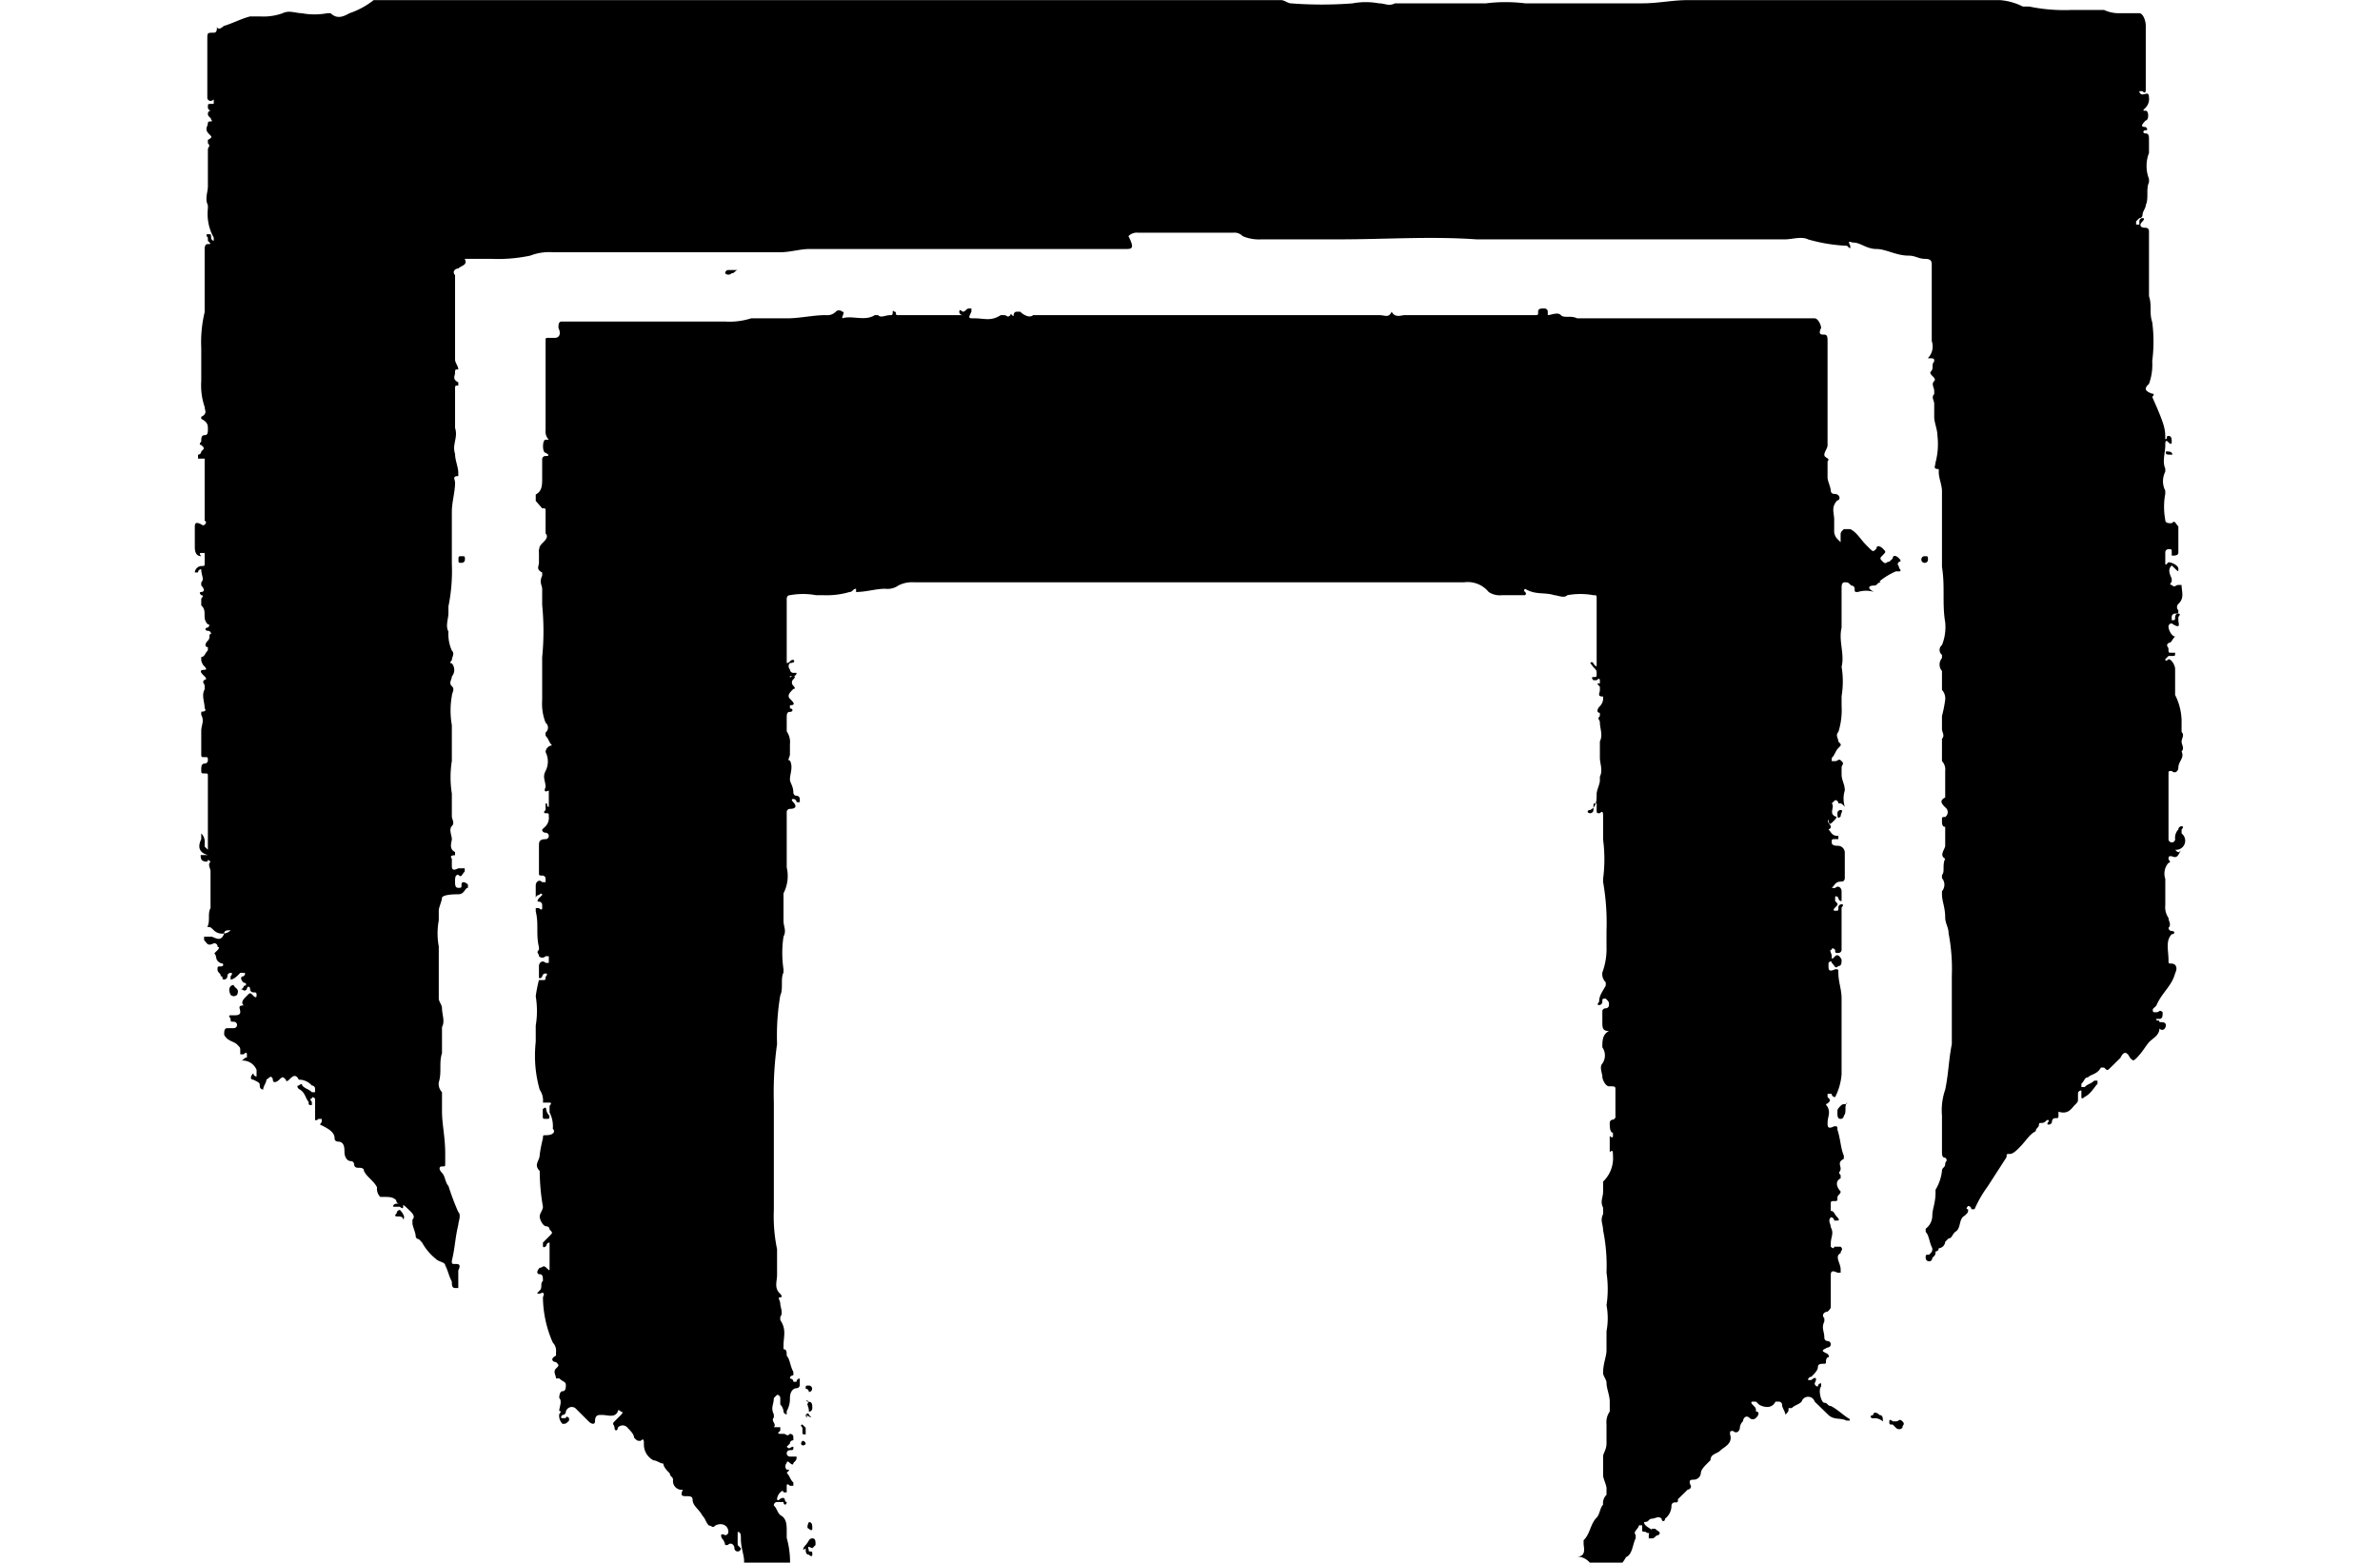 <svg xmlns="http://www.w3.org/2000/svg" width="1462" height="960">
    <path d="M241.496 741.382c0-1.978 2.094-1.978 4.073-1.978h2.094v1.978c0 1.979-1.978 0-1.978 0zm6.167 7.912c0-1.979-1.978-1.979-3.956-1.979 0 0-2.094 0 0-1.978a1.98 1.98 0 0 1 1.979-1.978s3.955 3.955 1.978 5.934zm35.954-403.518c-1.979 0-1.979 0-1.979-1.979 0-1.978 0-2.094 1.979-2.094 1.978 0 1.978 0 1.978 2.094a1.98 1.98 0 0 1-1.978 1.979m227.706 669.272c0 1.978 0 1.978-2.094 4.073-1.979 0-5.935 1.978-7.912 0-1.977-1.979 0-4.073 1.979-4.073a4.31 4.31 0 0 0 3.954-3.941l.001-.015c0-1.979-1.978-3.956-5.934-3.956s-6.05-4.073-6.05-8.028c0-1.979 0-1.979-1.978-3.956l11.635 5.934a10.35 10.35 0 0 1 3.956 8.022v.01c2.094 0 2.094 1.979 2.094 5.935zm-16.407-65.857c1.979-2.094 1.979-4.073 4.073-4.073s1.978 1.979 1.978 4.073l-1.978 1.978c-4.073-1.978-2.094 0-2.094 1.979 2.094 0 2.094 0 2.094 1.978 0 0 0 1.979-2.094 0-1.979 0-1.979-1.978-1.979-3.955-1.978 1.978-1.978 0 0-1.979zm-1.977-63.994a1.98 1.98 0 0 1 1.978 1.978c-1.978 1.978-3.955 0-1.978-1.978m0-10.006 1.978 1.978v4.073c-1.978 0-1.978 0-1.978-1.978v-2.095s-1.979-1.978 0-1.978m3.956 59.922c2.094 0 2.094 2.094 2.094 4.072 0 0 0 1.979-2.094 0 0 0-1.979 0 0-4.072m-1.979-65.857c1.979-1.979 1.979 0 1.979 0 2.094 1.978 2.094 1.978-1.979 0 1.979 1.978 0 1.978 0 0m1.979-8.029c2.094 0 2.094 1.979 2.094 3.956a2.095 2.095 0 0 1-2.094 2.094c0-4.073-1.979-4.073 0-6.05-1.979 0-1.979-1.978 0 0m-1.979-8.028c0-1.979 0-1.979 1.979-1.979a1.978 1.978 0 1 1 0 3.957 1.98 1.98 0 0 0-1.979-1.978m479.848 133.924c-1.978 0-1.978-1.979 0-4.073zm43.982-43.982c-1.979 0-1.979 1.978-3.956 1.978h-1.978v-1.978a6.86 6.86 0 0 1 1.977-3.955h1.979c1.979 1.978 3.956 1.978 1.979 3.955zm137.881-69.813a7.2 7.2 0 0 0-5.023-2.036 7 7 0 0 0-.948.063l.037-.004c-2.094 0-2.094-1.979 0-1.979 0-1.978 1.978-1.978 3.955 0 1.979 0 1.979 1.979 1.979 3.956m-1.397-515.568c-1.978 0-1.978 1.978-3.956 1.978-4.072 0-4.072 1.979 0 3.956a16.5 16.5 0 0 0-5.004-.76 16.9 16.9 0 0 0-5.123.792l.12-.033c-1.98 0-1.98 0-1.98-1.979v-.004a1.98 1.98 0 0 0-1.978-1.978q-.06 0-.121.004h.01c-1.979-1.979-1.979-1.979-3.956-1.979s-1.979 1.979-1.979 3.956v23.97c-1.978 8.028 1.979 16.056 0 23.969a53.7 53.7 0 0 1 .742 9.017 55.5 55.5 0 0 1-.788 9.344l.045-.327v5.934c.05.79.078 1.712.078 2.641a44.8 44.8 0 0 1-2.144 13.732l.088-.316c-1.979 1.978 0 3.956 0 5.934 1.978 1.979 1.978 1.979 0 3.956-1.979 1.977-1.979 4.073-4.073 6.05v1.978h2.094c1.979 0 1.979-1.978 3.956 0 1.977 1.979 0 1.979 0 4.073v3.956c0 3.955 1.978 5.934 1.978 10.006a16.5 16.5 0 0 0-.76 5.004 16.9 16.9 0 0 0 .792 5.124l-.033-.12c-1.978-2.094-1.978-2.094-3.955-2.094a1.98 1.98 0 0 0-1.979-1.978l-2.094 1.978c2.094 2.095-1.978 6.05 2.094 8.029 1.979 0 0 1.978-2.094 3.955s-1.978-1.978-1.978-1.978c-1.979 1.978 4.072 4.073 0 6.05 1.978 1.978 1.978 3.956 6.05 3.956v1.978h-1.979c-2.094 0-2.094 0-2.094 1.978 0 1.979 2.094 2.095 4.073 2.095a4.31 4.31 0 0 1 3.954 3.941l.001.016v15.94s0 2.094-1.978 2.094c-3.956 0-3.956 1.978-6.05 3.955h2.094c1.978-1.978 3.956 0 3.956 1.979v6.05c-1.979 0-1.979-2.095-1.979-2.095s-1.978-1.978-1.978 0v2.095c1.978 1.978 1.978 1.978 0 3.955 0 0-2.095 1.979 0 1.979s1.978 0 1.978-1.979a1.98 1.98 0 0 1 1.979-1.978c1.978 0 0 1.978 0 1.978v25.948a1.98 1.98 0 0 1-1.979 1.979c-1.978 0-1.978 0-1.978-1.979 0 0-2.095-1.978-2.095 0-1.978 0 0 1.979 0 3.956s0 2.094 2.095 0c2.094-2.094 3.955 2.094 3.955 2.094 0 1.979 0 3.956-1.978 3.956-1.978 1.978-1.978 0-4.073-1.978 0 0 0-1.979-1.978 0v1.978c0 1.978 0 3.956 4.073 1.978 1.978 0 1.978 0 1.978 1.979 0 6.05 1.978 10.007 1.978 16.057v46.541a37.1 37.1 0 0 1-4.053 14.17l.098-.207s-2.094 0-2.094-1.978h-2.56v1.978c1.978 1.978 1.978 1.978 0 3.956 0 0-1.979 0 0 1.978 1.978 4.073 0 6.05 0 10.007 0 1.978 0 4.073 4.072 1.978 1.979 0 1.979 0 1.979 2.095 1.978 5.934 1.978 11.635 3.955 15.94v1.978c-3.955 1.978-1.978 3.956-1.978 6.05s-1.978 1.978 0 3.956v1.978c-3.956 1.979-1.978 6.05 0 8.029 0 1.978-1.978 1.978-1.978 3.955s0 1.979-1.979 1.979c-1.978 0-2.094 0-2.094 2.094v3.956c2.094 0 2.094 1.978 4.073 3.955 0 0 1.978 1.979 0 1.979h-1.979v-.004a1.98 1.98 0 0 0-1.978-1.979q-.061 0-.122.004h.01c-1.979 1.979 0 4.073 0 6.05 2.094 3.956 0 5.934 0 10.007v1.979c2.094 1.978 2.094 0 2.094 0h3.956c1.978 1.978 0 1.978 0 3.955-3.956 1.979 0 6.05 0 10.007v1.979h-1.979c-4.072-1.979-4.072 0-4.072 1.978v18.034c0 1.979 0 1.979-1.979 3.956-1.978 0-3.955 1.978-1.978 4.072v1.979c-1.979 3.956 0 5.934 0 10.007a1.98 1.98 0 0 0 1.978 1.978 1.978 1.978 0 0 1 0 3.957c-3.955 1.979-3.955 1.979 0 3.956 0 0 1.979 2.094 0 2.094-1.978 1.979 0 3.956-1.978 3.956-1.979 0-3.956 0-3.956 1.978 0 1.979-1.978 3.956-4.073 6.05a1.98 1.98 0 0 0-1.978 1.979h1.978c2.095-1.979 4.073-1.979 2.095 1.978a1.98 1.98 0 0 0 1.978 1.979 1.98 1.98 0 0 1 1.979-1.979v1.979c-1.979 1.978 0 10.006 1.978 10.006s1.978 1.979 3.956 1.979c4.072 1.978 8.028 6.05 11.635 8.028v.932h-1.978c-3.956-1.979-7.912 0-11.636-3.956l-7.911-7.68a4.19 4.19 0 0 0-8.021-.029l-.01.03c-1.979 1.979-4.073 1.979-6.05 3.956h-1.979c0 2.094 0 2.094-1.978 4.073 0-1.979-1.979-4.073-1.979-6.05a1.98 1.98 0 0 0-1.978-1.979h-2.094c-1.979 3.956-5.935 3.956-9.89 1.979l-2.094-1.979h-1.979c-1.978 0 0 1.979 0 1.979 1.979 1.978 1.979 1.978 1.979 4.073 2.094 0 2.094 1.978 0 3.955a2.793 2.793 0 0 1-3.957 0c-1.979-1.978-3.956 0-3.956 1.979a6.16 6.16 0 0 0-1.976 3.93v.025c0 2.095-2.094 4.073-4.073 2.095-1.978 0-1.978 0-1.978 1.978 1.978 5.934-3.956 7.912-5.934 10.007s-6.05 1.978-6.05 5.934l-1.979 1.979c-1.978 1.978-3.956 4.072-3.956 6.05a4.425 4.425 0 0 1-4.057 3.954l-.015.001c-1.978 0-3.955 0-1.978 3.956v.117a1.98 1.98 0 0 1-1.979 1.978l-6.05 5.934c0 1.979 0 1.979-1.978 1.979a1.98 1.98 0 0 0-1.978 1.978v.122-.006a10.22 10.22 0 0 1-3.935 7.895l-.023.016c0 1.979-2.094 1.979-2.094 0-1.978-1.978-3.956 0-5.934 0s-1.979 1.979-3.956 1.979 0 2.094 0 2.094c1.979 1.979 3.956 1.979 3.956 3.956a2.793 2.793 0 0 1-3.957 0c-2.094 0-2.094 0-2.094-1.979v-1.978h-1.979c0 1.978-3.955 3.956-1.978 5.934v1.978c-1.979 4.073-1.979 10.007-5.934 11.636a24.63 24.63 0 0 1-9.878 9.942l-.13.064c-1.978 1.978-6.05 3.955-6.05 8.028a41.8 41.8 0 0 1-8.035 11.643l.007-.007c-1.978 0-1.978 1.978-3.955 1.978v-6.05c0-1.978 0-1.978 1.978-1.978 4.073-1.979 6.05-3.956 1.978-7.912a2.095 2.095 0 0 1 2.095-2.094 1.98 1.98 0 0 0 1.978-1.978v-1.979c1.979-1.978 0-3.956-1.978-5.934a10.47 10.47 0 0 0-8.014-4.073h-.015c5.935 0 3.956-5.934 3.956-7.911v-2.094c4.073-3.956 4.073-9.89 8.028-13.963 1.979-1.978 1.979-5.934 3.956-7.911a7 7 0 0 1-.064-.953 7.07 7.07 0 0 1 2.157-5.095l.002-.002v-3.956c0-2.094-2.094-6.05-2.094-8.028v-11.635c0-1.979 2.094-3.956 2.094-8.029v-11.635a11 11 0 0 1-.075-1.313 11.6 11.6 0 0 1 2.078-6.637l-.026.038v-6.05c0-3.955-1.978-8.028-1.978-11.635 0-1.979-2.094-3.956-2.094-6.05 0-5.934 2.094-9.89 2.094-13.963v-11.635a42 42 0 0 0 .741-7.971 43.4 43.4 0 0 0-.785-8.241l.044.272a66 66 0 0 0 .742-10.007 68.4 68.4 0 0 0-.79-10.384l.048.379c.055-1.284.086-2.79.086-4.302a109 109 0 0 0-2.303-22.352l.123.706c0-3.956-1.979-6.05 0-10.007v-3.956c-1.979-4.073 0-6.05 0-10.007v-6.05a19.84 19.84 0 0 0 6.123-14.359q0-.897-.078-1.774l.005.075c0-1.978 0-3.955-1.978-1.978v-10.007s1.978 1.978 1.978 0v-1.978c-1.978 0-1.978-4.073-1.978-6.05a1.98 1.98 0 0 1 1.978-1.979 1.98 1.98 0 0 0 1.578-1.936 2 2 0 0 0-.069-.52l.004.014v-15.94c0-2.094 0-2.094-3.956-2.094-1.978 0-4.072-3.955-4.072-5.934 0-1.978-1.979-6.05 0-8.028a8.73 8.73 0 0 0-.02-10.034l.019.027c0-3.956 0-7.911 4.072-10.007-4.072 0-4.072-1.978-4.072-5.934v-6.05c0-1.978 2.094-1.978 2.094-1.978a1.98 1.98 0 0 0 1.978-1.979c0-1.978 0-1.978-1.978-3.956-2.094 0-2.094 0-2.094 1.979a1.98 1.98 0 0 1-1.979 1.978c-1.978 0 0-1.978 0-1.978 0-3.956 1.979-6.05 4.073-10.007v-1.978a7.08 7.08 0 0 1-2.159-5.098 7 7 0 0 1 .07-.99l-.005.039a41.1 41.1 0 0 0 2.576-14.46q0-.598-.017-1.19l.001.057v-10.007c.056-1.491.087-3.24.087-4.999a144 144 0 0 0-2.314-25.778l.132.874v-2.095a89 89 0 0 0 .785-11.984 93 93 0 0 0-.838-12.459l.053.474V501.58c0-1.979 0-3.956-1.979-1.979-1.978 0-1.978 0-1.978-1.978v-4.073c-1.979 0-1.979 0-1.979 2.094v1.979a1.98 1.98 0 0 1-1.978 1.978c-2.094 0-2.094-1.978 0-1.978 3.956-1.979 3.956-6.05 3.956-10.007 0-1.978 1.978-6.05 1.978-8.028v-2.443c1.978-3.956 0-8.029 0-11.636v-10.007c1.978-3.955 0-8.028 0-11.635 0-1.978-1.978-1.978 0-3.956v-1.978c-1.978 0-1.978-2.094 0-4.073a7.2 7.2 0 0 0 2.036-5.023 7 7 0 0 0-.062-.948l.004.037c-3.956 0-1.979-1.978-1.979-4.073v-1.978c-1.978-1.979-1.978-1.979 0-1.979v-1.978s0-1.979-1.978 0h-1.979s-1.978-1.979 0-1.979 1.979 0 1.979-1.978 0-2.094-1.979-4.073l-1.978-2.56c1.978-1.978 1.978 1.979 3.956 1.979v-41.54c0-2.093 0-2.093-1.979-2.093a42.7 42.7 0 0 0-8.028-.742 44 44 0 0 0-8.303.785l.274-.045c-1.978 2.095-5.934 0-7.911 0-6.05-1.978-11.635 0-18.034-3.955-1.979 1.978 1.978 1.978 0 3.955H922.51a12 12 0 0 1-1.234.062 12.3 12.3 0 0 1-6.84-2.068l.046.028a16.62 16.62 0 0 0-12.877-6.104 17 17 0 0 0-2.455.18l.091-.01H561.814a17 17 0 0 0-1.601-.07 18.2 18.2 0 0 0-8.505 2.096l.099-.048a11.54 11.54 0 0 1-6.616 2.064 12 12 0 0 1-1.47-.092l.057.006c-5.934 0-11.635 1.978-17.919 1.978v-1.978c-1.978 0-1.978 1.978-3.956 1.978a49.7 49.7 0 0 1-14.166 2.013q-.998 0-1.986-.038l.094.004h-4.537a42.7 42.7 0 0 0-8.028-.742 44 44 0 0 0-8.303.785l.274-.044c-1.978 0-1.978 2.094-1.978 2.094v39.56c1.978 0 1.978-1.978 4.073-1.978 1.978 1.979-2.095 1.979-2.095 1.979a2.793 2.793 0 0 0 0 3.956 2.095 2.095 0 0 0 2.095 2.095h1.978a1.98 1.98 0 0 1-1.978 1.978h-2.095c0 1.979 0 0 2.095 0s0 1.979 0 1.979a2.64 2.64 0 0 0 0 3.955s1.978 1.979 0 1.979c-2.095 2.094-4.073 4.072-2.095 6.05s4.073 3.955 0 3.955v1.979c2.095 0 2.095 2.094 0 2.094-2.094 0-1.978 1.979-1.978 3.956v8.028a11.54 11.54 0 0 1 2.052 6.6 12 12 0 0 1-.08 1.367l.005-.055v6.05c0 1.978-1.978 3.955 0 3.955 2.095 4.073 0 8.029 0 11.636 0 1.978 2.095 4.072 2.095 8.028a1.98 1.98 0 0 0 1.978 1.979 1.98 1.98 0 0 1 1.979 1.978v1.978h-1.979a1.98 1.98 0 0 0-1.978-1.978c-2.095 0 0 1.978 0 1.978 1.978 2.095 1.978 4.073-2.095 4.073a1.98 1.98 0 0 0-1.978 1.979v33.976a22.7 22.7 0 0 1 .608 5.28 23.2 23.2 0 0 1-2.646 10.789l.06-.128v16.755c0 3.956 1.98 5.934 0 9.89a65.5 65.5 0 0 0-.746 10.007 68 68 0 0 0 .794 10.384l-.047-.377v1.978c-1.979 4.073 0 10.007-1.979 14.079a147 147 0 0 0-2.062 24.886q0 2.645.09 5.271l-.007-.254a213 213 0 0 0-2.06 29.978q0 3.152.088 6.282l-.007-.306v65.974a94 94 0 0 0-.08 3.969 98.6 98.6 0 0 0 2.173 20.645l-.115-.645v15.94c0 4.073-1.979 8.028 1.978 11.635 0 0 1.979 2.095 0 2.095-1.978 0 0 1.978 0 3.955s1.979 5.934 0 8.029v1.978c3.956 5.934 1.979 10.007 1.979 15.94v1.978c1.978 0 1.978 1.979 1.978 4.073 1.978 1.979 1.978 5.934 4.073 9.89v2.094s-2.095 0-2.095 1.979c0 0 2.095 0 2.095 1.978h1.978a1.98 1.98 0 0 1 1.979-1.978v3.955a1.98 1.98 0 0 1-1.979 1.979c-1.978 0-4.073 1.978-4.073 6.05.004.133.006.29.006.448a15.4 15.4 0 0 1-2.025 7.658l.04-.075v1.978a1.98 1.98 0 0 1-1.979-1.978 6.98 6.98 0 0 0-1.978-4.073v-3.956a1.98 1.98 0 0 0-1.979-1.978l-1.978 1.978c0 3.956-2.094 5.934 0 10.007v1.978c-2.094 1.979 1.978 3.956 0 5.935h3.956v2.094c-1.979 1.978-1.979 1.978 1.978 1.978 1.979 0 1.979 1.979 3.956 0 0 0 2.094 0 2.094 1.979v1.978s-2.094 0-2.094 1.979l-1.979 1.978c1.979 2.094 1.979 0 4.073 0 0 2.094 0 2.094-2.094 2.094a1.978 1.978 0 1 0 0 3.957h4.073c0 1.979 0 1.979-1.979 3.956 0 1.978-2.094 0-2.094 0s-1.979-1.978-1.979 0a2.91 2.91 0 0 0 0 4.073c1.979 0 1.979 0 0 1.978 1.979 1.979 1.979 3.956 4.073 5.934v1.979h-2.094s-1.979-1.979-1.979 0v4.072h-1.978s0-1.978-1.978 0a6.84 6.84 0 0 0-1.974 3.92l-.004.036s0 1.979 1.978 0c3.956-1.978 1.979 1.979 3.956 1.979 0 2.094-1.978 2.094-1.978 0h-3.96a1.98 1.98 0 0 0-1.978 1.978q0 .06.004.122v-.006c1.978 1.978 1.978 3.955 3.956 5.934 3.955 1.978 3.955 6.05 3.955 10.007v3.955a55 55 0 0 1 2.056 15.065q0 1.567-.084 3.114l.006-.143c0 1.978 2.094 1.978 4.072 1.978v-1.978s-1.978-1.979 0-1.979h3.956a1.98 1.98 0 0 0 1.978 1.979v1.978h-3.955c0 1.979 0 3.956-3.956 3.956 0 0-2.094 0-2.094 1.978a7 7 0 0 1 .953-.064 7.07 7.07 0 0 1 5.094 2.157l.002.002v1.979h-3.955c-2.095 0-4.073 0-2.095 3.955 0 1.979 2.095 3.956-1.978 3.956-1.979 0-1.979 6.05 0 6.05 4.073 0 4.073 3.956 4.073 6.05 1.978 0 0-2.094 1.978-2.094h1.978c0 2.094 0 2.094-1.978 4.073 0 1.978-1.978 0-1.978 0a15.58 15.58 0 0 1-7.99-7.93l-.039-.099c-1.978-1.978-3.956-3.956-3.956-6.05s-2.094-3.956-4.072-5.934l-5.934-6.05a20.15 20.15 0 0 0-8.17-9.49l-.09-.051v-2.094c0-3.956-1.979-7.912-1.979-13.963 0-1.978 0-3.956-1.978-3.956v8.029l1.978 1.978a1.978 1.978 0 0 1-3.957 0c0-1.978-2.094-4.072-4.073-1.978h-1.63a6.98 6.98 0 0 0-1.978-4.073s-1.978-3.956 1.979-1.978a1.98 1.98 0 0 0 1.978-1.979c0-3.955-3.956-6.05-8.028-3.955-1.979 1.978-1.979 0-3.956 0-1.978-2.095-1.978-4.073-3.956-6.05-1.978-3.956-6.05-5.935-6.05-10.007 0-1.979-1.978-1.979-3.955-1.979s-3.956 0-1.979-3.955a5 5 0 0 1-.75.052 5.353 5.353 0 0 1-5.353-5.353 5 5 0 0 1 .057-.78l-.004.03c0-1.979-1.979-1.979-1.979-3.956-1.978-1.979-3.955-4.073-3.955-6.05-1.979 0-4.073-1.979-6.05-1.979a10.95 10.95 0 0 1-5.938-9.727q0-.147.004-.293v.015c0-1.979 0-3.956-1.978-1.979-2.095 0-2.095 0-4.073-1.978 0-1.979-1.979-3.956-3.956-6.05a3.84 3.84 0 0 0-6.044-.007l-.006.008c0 2.094-1.978 2.094-1.978 0s-1.979-1.979 0-3.956l3.955-3.956s2.095-1.978 0-1.978c0 0-1.978-2.094-1.978 0-1.978 3.956-5.934 1.978-10.007 1.978-1.978 0-3.956 0-3.956 3.956 0 1.979-1.978 1.979-3.955 0l-8.029-8.028a3.723 3.723 0 0 0-5.928 2.069l-.005.025v.004a1.98 1.98 0 0 1-1.978 1.978q-.061 0-.122-.004h.006s-1.979 1.979 0 1.979h2.094s0-1.979 1.979 0v1.513c-1.979 1.978-1.979 1.978-4.073 1.978a7.2 7.2 0 0 1-2.036-5.023 7 7 0 0 1 .062-.948l-.004.037s1.979-1.979 0-1.979c0-2.094 1.979-6.05 0-8.028 0 0 0-4.073 1.979-4.073 1.978 0 2.094-1.978 2.094-3.955s-2.094-1.979-4.073-3.956h-1.978c0-1.978-1.979-4.073 0-6.05s1.978-1.978 0-3.956c-1.979 0-3.956-1.978 0-3.955v-2.095a7 7 0 0 0 .057-.91 7.2 7.2 0 0 0-2.038-5.025l.002.002a70.3 70.3 0 0 1-6.05-27.877v-.047s2.094-4.073-1.978-2.094c-1.979 0-1.979 0 0-1.979 1.978-1.978 0-3.955 1.978-5.934 0-2.094 0-4.072-1.978-4.072-1.979 0-1.979-1.979 0-3.956 1.978 0 1.978-1.979 4.072 0 2.095 1.978 1.979 1.978 1.979 0v-15.476a1.98 1.98 0 0 0-1.979 1.979s-2.094 1.978-2.094 0v-1.979l4.073-4.072c1.978-1.979 1.978-1.979 0-3.956a1.98 1.98 0 0 0-1.979-1.978c-2.094 0-4.072-4.073-4.072-6.05s1.978-3.956 1.978-5.934a130 130 0 0 1-1.978-21.941v-.052c-3.956-4.072 0-6.05 0-10.006a88 88 0 0 1 2.117-10.626l-.14.619c0-1.979 0-1.979 2.094-1.979 3.956 0 5.934-1.978 3.956-3.955.048-.495.075-1.07.075-1.648a17.96 17.96 0 0 0-2.1-8.456l.046.098v-4.073s1.979-1.978 0-1.978h-4.072a11 11 0 0 0 .075-1.312 11.6 11.6 0 0 0-2.078-6.638l.025.038a75.4 75.4 0 0 1-2.908-20.982 78 78 0 0 1 .498-8.809l-.034.353v-10.006a53 53 0 0 0 .742-8.96 55 55 0 0 0-.788-9.282l.045.322a83 83 0 0 1 2.111-10.59l-.134.584h1.979c2.094 0 2.094 0 2.094-1.978 0 0 1.979-2.094 0-2.094a2.095 2.095 0 0 0-2.094 2.094s-1.979 1.978-1.979 0v-6.631c0-1.979 1.979-3.956 4.073-1.979h1.979v-4.073h-1.979a2.79 2.79 0 0 1-4.07.001h-.001c0-1.979-1.979-1.979 0-3.956v-1.63c-1.979-8.028 0-13.963-1.979-21.991v-1.978h1.979s1.978 1.978 1.978 0v-1.979a1.98 1.98 0 0 0-1.978-1.978c-1.979 0 0-2.095 0-2.095l1.978-1.978s0-1.978-1.978 0a1.98 1.98 0 0 0-1.979 1.978v-7.911c0-1.978 1.979-4.073 3.956-1.978h2.094v-2.095c0-1.978-2.094-1.978-2.094-1.978-1.978 0-1.978 0-1.978-1.979v-16.29c0-2.094 0-4.072 4.072-4.072a1.978 1.978 0 1 0 0-3.957s-2.094 0-2.094-1.978l2.094-1.979a7.65 7.65 0 0 0 2.027-5.196 8 8 0 0 0-.052-.89l.004.036c0-1.978 0-1.978-1.978-1.978 0 0-2.094 0 0-1.979v-4.072c1.978 0 0 2.094 1.978 2.094v-10.007c-4.072 1.979-1.978-1.978-1.978-1.978 0-4.073-2.094-6.05 0-10.007a12.81 12.81 0 0 0-.034-11.706l.034.07a4.31 4.31 0 0 1 3.941-4.071l.016-.001c-1.979-1.979-1.979-3.956-3.956-5.934v-1.979a3.84 3.84 0 0 0 .007-6.044l-.008-.006a31.9 31.9 0 0 1-2.174-11.682q0-1.203.087-2.387l-.006.105v-26.296a158 158 0 0 0 .788-15.998 165 165 0 0 0-.844-16.689l.057.69v-10.008c0-1.978-1.978-3.955 0-8.028v-1.979c-3.956-1.978-1.978-3.955-1.978-5.934v-6.05a7 7 0 0 1-.058-.91 7.2 7.2 0 0 1 2.038-5.025l-.002.002c2.095-1.978 4.073-4.072 2.095-6.05v-13.496c0-1.979 0-1.979-2.095-1.979l-3.955-4.537v-3.955c3.955-1.979 3.955-5.935 3.955-10.007v-11.64a1.98 1.98 0 0 1 1.979-1.978q.06 0 .122.004h-.006c3.955 0 0-1.978 0-1.978-2.095 0-2.095-8.029 0-8.029h1.978a7.2 7.2 0 0 1-2.036-5.023 7 7 0 0 1 .062-.948l-.004.037v-54.686c0-1.978 0-1.978 1.979-1.978h3.956c1.978 0 3.955-1.979 1.978-6.05 0-1.979 0-3.956 1.979-3.956h100.414a42 42 0 0 0 2.66.081 43.8 43.8 0 0 0 13.592-2.147l-.31.088h21.99c8.029 0 16.057-1.979 23.97-1.979a7 7 0 0 0 .91.058 7.2 7.2 0 0 0 5.138-2.152l.001-.001a2.793 2.793 0 0 1 3.957 0c1.979 0 0 2.094 0 4.073 6.05-1.979 13.963 1.978 20.013-1.979h1.978c1.979 1.979 3.956 0 8.029 0 1.978 0 0-4.073 1.978-2.094 1.979 0 0 2.094 1.979 2.094h40.026a2.095 2.095 0 0 1-2.094-2.094c0-1.979 2.094 0 2.094 0 1.978 0 1.978-1.979 3.956-1.979h1.395v1.979c-1.978 4.073-1.978 4.073 1.979 4.073 6.05 0 10.007 1.978 16.057-1.979h1.978c1.978 0 1.978 1.979 3.956 0 0-2.094 1.978 1.979 1.978 0 0 0 0-2.094 1.979-2.094h2.094c1.978 2.094 5.934 4.073 7.911 2.094h212.348c3.956 0 5.934 1.979 7.912-2.094 1.978 4.073 6.05 2.094 8.028 2.094h79.935c1.979 0 1.979 0 1.979-2.094s1.978-1.979 3.956-1.979a1.98 1.98 0 0 1 1.978 1.979v2.094c2.094 0 6.05-2.094 8.028 0s6.05 0 10.007 1.979h145.91c1.978 0 3.955 3.955 3.955 5.934-1.978 4.073 0 4.073 1.979 4.073 1.978 0 1.978 1.978 1.978 3.955v63.996c0 1.978-1.978 3.956-1.978 5.934s3.955 1.978 1.978 3.956v10.007c0 1.978 1.979 6.05 1.979 8.028v.004a1.98 1.98 0 0 0 1.978 1.978q.06 0 .122-.004h-.01c3.955 0 3.955 3.956 1.978 3.956-4.073 4.073-1.978 8.028-1.978 11.636v8.028a7.44 7.44 0 0 0 1.98 4.075l1.975 1.975v-4.073c0-1.978 0-1.978 1.979-3.956h3.956c4.072 1.979 6.05 6.05 10.006 10.007l1.979 1.979c2.094 1.978 2.094 1.978 4.073 0 0-1.979 1.978-1.979 3.955 0 1.978 1.978 1.979 1.978 0 3.955-1.978 1.978-1.978 2.095 0 4.073 1.979 1.979 1.979 0 3.956 0l2.094-1.978c0-2.095 1.979-2.095 3.956 0 1.977 2.094 0 1.978 0 1.978-1.978 1.979 0 1.979 0 3.956 0 0 1.978 1.978 0 1.978h-1.978a41.7 41.7 0 0 0-10.079 6.109l.073-.057zm-24.55 143.815c-1.98 1.978-1.98 0-1.98-1.978a1.98 1.98 0 0 1 1.98-1.979c1.978 0 0 1.979 0 3.956zm3.955 175.812c-1.979 1.978 0 6.05-1.979 8.028a1.98 1.98 0 0 1-1.978 1.979c-1.978 0-1.978-1.979-1.978-3.956s0-1.978 1.978-4.073c1.978-2.094 3.956 0 3.956-1.978zm-801.218 4.071c2.094-2.094 2.094 0 2.094 0a6.86 6.86 0 0 0 1.977 3.955h.001c0 1.98 0 1.98-1.978 1.98-1.979 0-2.094 0-2.094-1.98zm-1.979-345.688c1.979-1.978 1.979 0 1.979 0a1.98 1.98 0 0 1-1.979 1.978zm114.028-167.9a1.98 1.98 0 0 1 1.978-1.979h6.05c-1.978 0-1.978 1.979-4.072 1.979a2.676 2.676 0 0 1-3.955.002zm139.625 28.04c1.979 0 3.956-1.978 6.05-1.978h1.979c-4.073 1.978-6.05 3.956-8.029 1.978m22.108 1.979c1.979-1.978 1.979-1.978 3.956-1.978h1.978v1.978c-1.978-1.979-1.978 0-5.934 0m561.412 679.28a2.676 2.676 0 0 1-3.954.001l-1.98-1.98c-2.094 0-2.094 0-2.094-1.978s2.094 0 2.094 0h1.978c1.979 0 1.979-1.978 3.956 0s0 1.978 0 3.956zm11.635-533.37v-.118a1.98 1.98 0 0 1 1.979-1.978c2.094 0 2.094 0 2.094 2.094a1.925 1.925 0 0 1-2.094 1.979 1.98 1.98 0 0 1-1.978-1.979zm159.871 101.81v4.073c1.979 1.978 0 3.955 0 5.934 0 1.978 1.979 3.956 0 6.05 1.979 3.956-1.978 5.934-1.978 10.007 0 1.978-1.978 3.955-4.073 1.978-1.978 0-1.978 0-1.978 1.979v39.909a1.98 1.98 0 0 0 1.978 1.978q.053.003.117.004a1.98 1.98 0 0 0 1.979-1.978v-.004a7 7 0 0 1-.057-.911 7.2 7.2 0 0 1 2.038-5.025v.002a1.98 1.98 0 0 1 1.978-1.978c1.979 0 0 1.978 0 1.978v2.443a5.586 5.586 0 0 1-3.373 10.038 5 5 0 0 1-.609-.033l.025.002c1.979 1.978 1.979 1.978 3.956 0-1.978 1.978-1.978 5.934-6.05 3.956-1.978 0-1.978 0-1.978 1.978 0 0 1.978 2.094 0 2.094a10.02 10.02 0 0 0-1.957 9.96l-.022-.069v16.057a11 11 0 0 0-.075 1.312 11.6 11.6 0 0 0 2.077 6.638l-.025-.039c0 2.095 1.979 4.073 0 6.05a1.98 1.98 0 0 0 1.979 1.979c2.094 0 2.094 1.978 0 1.978-3.956 4.073-1.979 10.007-1.979 16.057 0 1.979 0 1.979 1.979 1.979s4.072 1.978 2.094 5.934c-2.094 8.028-8.028 11.635-11.636 20.012l-2.094 1.979c0 1.978 0 1.978 2.094 1.978s1.979-1.978 3.956 0c0 2.094 0 4.073-1.978 4.073h-1.979c0 1.978 1.979 0 1.979 1.978 1.978 0 3.955 0 3.955 1.979 0 1.978-1.978 3.955-3.955 1.978 0 4.073-4.073 6.05-6.05 8.029-1.978 1.978-3.956 5.934-7.912 10.006-2.094 1.979-2.094 1.979-4.072 0q-3.026-6.167-5.935 0l-6.05 5.935c-1.978 1.978-1.978 1.978-3.955 0h-1.979c-2.094 4.072-6.05 4.072-8.028 6.05-1.978 0-1.978 1.978-3.956 3.955v1.979h1.979c1.978-1.979 3.955-1.979 5.934-3.956h1.978v1.978c-1.978 1.979-3.955 6.05-7.911 8.029 0 0-1.979 1.978-1.979 0v-3.956s-2.094 0-2.094 1.979v3.025c0 1.979 0 1.979-1.978 3.956-1.979 1.977-3.956 6.05-10.007 4.073v1.978c0 1.978 0 1.978-1.979 1.978a1.98 1.98 0 0 0-1.978 1.979 1.98 1.98 0 0 1-1.978 1.978c-1.979 0 0-1.978 0-1.978s0-1.979-1.979 0c-1.978 1.978-4.073 0-4.073 1.978s-1.978 2.095-1.978 4.073c-3.956 1.978-5.934 5.934-10.007 10.007-1.978 1.978-3.956 3.956-5.934 3.956s-1.978 0-1.978 1.978l-11.636 18.034a74.3 74.3 0 0 0-7.837 13.486l-.191.477h-1.979a1.98 1.98 0 0 0-1.978-1.979s-2.094 1.979 0 1.979c0 1.978 0 1.978-2.094 3.955-3.956 1.979-1.979 8.029-5.935 10.007-1.978 1.979-1.978 3.956-3.955 3.956l-2.095 2.094a4.31 4.31 0 0 1-3.941 3.955h-.015a1.98 1.98 0 0 1-1.978 1.98c0 1.978 0 1.978-1.979 3.955 0 0 0 2.094-1.978 2.094a2.095 2.095 0 0 1-2.095-2.094c0-1.979 0-1.979 2.095-1.979 1.978-1.978 1.978-1.978 1.978-3.955-1.978-3.956-1.978-8.029-4.073-10.007v-1.979a10.12 10.12 0 0 0 4.073-8.023v-.005c0-3.956 1.979-7.912 1.979-13.963v-1.978a28.2 28.2 0 0 0 3.943-11.503l.012-.133c0-1.978 1.979-1.978 1.979-4.072s2.094-1.979 0-3.956c-1.979 0-1.979-1.979-1.979-3.956V685.42c-.088-.985-.14-2.13-.14-3.287a38.8 38.8 0 0 1 2.201-12.925l-.084.272c2.094-10.007 2.094-18.034 4.073-28.042V599.55a113 113 0 0 0 .079-4.282 117 117 0 0 0-2.177-22.518l.12.736c0-3.956-2.093-5.935-2.093-10.007 0-5.934-1.979-9.89-1.979-13.963v-1.978a6.17 6.17 0 0 0-.01-8.037l.01.008v-1.978c1.979-1.979 0-5.935 1.979-10.007-3.956-1.979 0-5.934 0-7.912v-11.634c-1.979 0-1.979-2.094-1.979-4.072s0-1.979 1.979-1.979a3.607 3.607 0 0 0 .012-5.926l-.012-.008c-1.979-2.094-3.956-4.072 0-6.05v-16.29a7 7 0 0 0 .058-.933 7.42 7.42 0 0 0-2.04-5.12v.004-13.73c1.979-1.978 0-3.955 0-6.05v-7.911a80 80 0 0 0 1.924-9.533l.056-.473a8 8 0 0 0 .048-.853 7.65 7.65 0 0 0-2.031-5.203l.01.005V412.22a6.05 6.05 0 0 1 .01-7.92l-.01.008v-1.978a3.84 3.84 0 0 1-.01-6.044l.01-.006a29.3 29.3 0 0 0 2.122-11.041 30 30 0 0 0-.154-3.047l.01.125c-1.979-11.635 0-21.99-1.979-33.976v-46.542c0-3.956-1.978-8.028-1.978-11.635v-1.979c-3.956 0-1.979-1.978-1.979-4.072a42.8 42.8 0 0 0 1.468-11.251 45 45 0 0 0-.325-5.366l.022.211c0-3.956-1.979-8.028-1.979-11.635v-8.029c0-1.978-1.978-3.955 0-5.934v-1.978c0-2.095-1.978-4.073 0-6.05 1.979-1.978-3.955-3.956-1.978-5.934s0-4.073 1.978-6.05c0-1.979 0-1.979-3.955-1.979a10.25 10.25 0 0 0 2.422-10.659l.022.072V162.99c0-1.979 0-3.956-4.072-3.956-4.073 0-5.935-1.979-10.007-1.979-7.912 0-13.963-4.072-19.897-4.072s-10.007-3.956-13.963-3.956c-2.094 0-4.072-1.978-2.094 1.978 0 1.979 0 1.979-1.978 0a102.3 102.3 0 0 1-24.693-4.14l.723.185c-3.955-1.979-10.006 0-13.962 0H906.926c-28.042-1.979-55.966 0-84.008 0H774.98c-.478.032-1.038.05-1.603.05a25.7 25.7 0 0 1-10.2-2.093l.168.064a6.96 6.96 0 0 0-5.041-2.151 7 7 0 0 0-.928.06l.036-.003h-58.177a7 7 0 0 0-.91-.058 7.2 7.2 0 0 0-5.14 2.152v.001c4.073 7.911 1.978 7.911-1.979 7.911H497.242c-5.934 0-11.635 1.979-17.92 1.979H339.698a31 31 0 0 0-2.28-.081 32.4 32.4 0 0 0-11.902 2.25l.22-.076a96 96 0 0 1-20.04 2.056q-2.074 0-4.126-.085l.195.006h-16.29c1.98 3.956-1.978 3.956-3.955 5.934-1.978 0-3.956 1.979-1.978 4.073v51.893c0 1.979 1.978 3.956 1.978 6.05-1.978 0-1.978 0-1.978 1.979s-1.979 3.955 1.978 5.934v1.978c-1.978 0-1.978 0-1.978 2.095v23.969c1.978 5.934-1.979 10.007 0 15.94 0 3.955 1.978 8.028 1.978 11.635v1.979c-3.956 0-1.978 1.978-1.978 4.072 0 5.935-1.979 11.636-1.979 17.92v31.998c.055 1.283.086 2.789.086 4.302a109 109 0 0 1-2.303 22.351l.123-.706v3.956c0 4.073-1.979 8.029 0 11.636a24 24 0 0 0-.049 1.553 24.7 24.7 0 0 0 2.206 10.237l-.063-.155c1.979 1.979 0 3.956 0 5.934 0 0-2.094 1.979 0 1.979a6.17 6.17 0 0 1-.007 8.036l.007-.008c0 1.979-2.094 3.956 0 5.935s0 4.072 0 6.05a50 50 0 0 0-.784 8.96 52 52 0 0 0 .83 9.273l-.047-.315v21.99a62 62 0 0 0-.79 10.008 64 64 0 0 0 .84 10.374l-.05-.369v13.963c0 1.978 1.978 4.073 0 6.05-1.979 1.977 0 5.934 0 7.911s-2.094 6.05 1.978 8.029v1.978c-4.072 0-1.978 2.094-1.978 2.094v3.956c0 1.978 0 3.956 3.956 1.978h3.955v1.979c-1.978 1.978-1.978 4.073-3.955 1.978-1.979 0-1.979 2.095-1.979 4.073s0 3.956 1.979 3.956 1.978 0 1.978-1.979 1.978-1.978 3.956 0v1.979c-1.979 0-1.979 3.955-5.934 3.955-10.007 0-10.007 2.095-10.007 2.095 0 1.978-1.979 5.934-1.979 7.911v6.05a42 42 0 0 0-.741 7.971 43.4 43.4 0 0 0 .785 8.241l-.044-.272v31.998c0 1.978 1.979 3.955 1.979 5.934 0 4.073 1.978 8.028 0 11.635v16.057c-1.979 5.934 0 11.636-1.979 17.92a7.34 7.34 0 0 0 1.981 6.052l-.002-.002v11.635c0 8.029 1.979 15.94 1.979 25.948v6.05c0 1.979 0 1.979-1.979 1.979-1.978 0-1.978 1.978 0 3.955 1.979 1.978 1.979 6.05 3.956 8.029a158 158 0 0 0 6.464 16.97l-.413-1.03c1.978 1.98 0 6.05 0 8.03-1.978 8.028-1.978 13.962-3.956 21.99 0 1.979 0 1.979 1.979 1.979 1.978 0 3.955 0 1.978 3.955v10.821h-1.978c-1.979 0-1.979-1.978-1.979-3.955-2.094-4.073-2.094-6.05-4.072-10.007 0-1.979-3.956-1.979-5.935-4.073a33.6 33.6 0 0 1-8.175-9.72l-.087-.17-1.979-2.095a1.98 1.98 0 0 1-1.978-1.979c0-1.978-1.978-5.934-1.978-7.911v-2.094c1.978-1.979 0-3.956-2.095-5.934-2.094-1.979-3.955-3.956-5.934-3.956-1.978 0-1.978-2.094-1.978-2.094-2.095-1.979-4.073-1.979-8.029-1.979h-1.744a7.2 7.2 0 0 1-2.036-5.023 7 7 0 0 1 .062-.948l-.004.037c-2.094-4.073-6.05-6.05-8.028-10.007 0-1.978-1.979-1.978-3.956-1.978a2.095 2.095 0 0 1-2.094-2.095 1.98 1.98 0 0 0-1.979-1.978c-1.978 0-3.955-1.978-3.955-5.934 0-1.979 0-6.05-3.956-6.05 0 0-2.094 0-2.094-1.979 0-3.955-3.956-5.934-7.912-8.028-1.978 0 0-1.978 0-1.978v-1.979h-1.978s-2.094 1.979-2.094 0v-12.45s-1.979-1.978-1.979 0c-1.978 0 0 1.979 0 1.979v1.978c-1.978 0-1.978 0-1.978-1.978-1.979-1.979-1.979-5.934-6.05-7.912 0 0-1.979-2.094 0-2.094 0 0 2.094-1.978 2.094 0 1.979 2.094 3.956 2.094 5.934 4.073h1.979v-1.979q.004-.053.004-.117a1.98 1.98 0 0 0-1.979-1.978h-.004a10.34 10.34 0 0 0-7.856-3.608q-.092 0-.182.002h.01c-1.978-3.956-3.955-1.979-5.934 0 0 0-1.978 1.978-1.978 0-1.979-1.979-1.979-1.979-4.073 0-2.094 1.978-3.956 1.978-3.956 0a1.98 1.98 0 0 0-1.382-1.858l-.015-.004-2.56 1.861c0 1.979-1.978 3.956-1.978 6.05a2.095 2.095 0 0 1-2.094-2.094c0-1.978 0-1.978-3.956-3.956-1.978 0-1.978-1.978 0-3.955a1.98 1.98 0 0 0 1.978 1.978v-4.073a9.21 9.21 0 0 0-8.506-5.708 9.4 9.4 0 0 0-1.554.13l.055-.008c2.094 0 2.094-1.978 4.072-1.978v-1.979c0-2.094-1.978 0-1.978 0h-2.094v-2.094c0-1.979 0-1.979-1.979-3.956-1.978-1.977-5.934-1.978-7.911-5.934 0-2.094 0-4.073 1.978-4.073h3.956a1.978 1.978 0 1 0 0-3.957c-1.978 0-1.978 0-1.978-1.978 0 0-1.979-1.978 0-1.978h1.978c1.979 0 3.956 0 3.956-2.095 0-2.094-1.979-3.955 2.094-3.955-2.094-1.979 0-3.956 1.978-5.935 1.979-1.978 1.979-2.094 3.956 0 0 0 1.979 1.979 1.979 0 0-1.978 0-2.094-1.979-2.094a1.98 1.98 0 0 1-1.978-1.978c0-1.979-1.979-1.979-1.979 0-1.978 1.978-1.978 0-4.072 0 0 0 2.094 0 2.094-1.979 1.978 0 1.978-1.978 0-1.978-2.094-1.979-2.094-3.956 0-3.956 0 0 1.978-2.094 0-2.094h-2.094c-1.979 2.094-3.956 4.073-5.935 4.073v-1.979s1.979-2.094 0-2.094h-.004a1.98 1.98 0 0 0-1.978 1.978q0 .061.004.122v-.006a1.98 1.98 0 0 1-1.978 1.979c-2.095 0 0-1.979-2.095-1.979 0-2.094-1.978-2.094-1.978-4.073 0-1.978 0-1.978 1.978-1.978 1.979 0 2.095-1.979 0-1.979-3.955-1.978-1.978-4.072-3.955-6.05l1.978-1.978s1.978-1.978 0-1.978a2 2 0 0 0 .018-.268 1.977 1.977 0 0 0-2.358-1.941l.013-.002c-3.956 1.978-3.956 0-5.934-1.979v-2.094h4.305c1.979 0 5.934 4.073 8.029-1.978a6.17 6.17 0 0 0 3.952-1.973l.004-.005c-1.979 0-3.956 0-3.956 1.979a7 7 0 0 1-1.274.11 7.3 7.3 0 0 1-5.126-2.09h.001c-1.978-1.978-1.978-1.978-3.955-1.978 1.978-3.955 0-8.028 1.978-11.635v-22.574c0-1.978-1.978-3.955 0-5.934 0 0-1.978-2.094-1.978 0-4.073 0-4.073-2.094-4.073-4.072h4.421c-6.05-1.63-6.05-5.702-4.072-9.774v-3.492a6.96 6.96 0 0 1 2.151 5.041 7 7 0 0 1-.06.928l.003-.036v2.095l1.979 1.978v-44.913c0-1.979 0-1.979-1.979-1.979-1.978 0-2.094 0-2.094-1.978 0-1.979 0-4.073 2.094-4.073a1.98 1.98 0 0 0 1.979-1.978c0-1.979 0-1.979-1.979-1.979-1.978 0-2.094 0-2.094-1.978v-13.962c0-4.073 2.094-6.05 0-10.007v-1.979c4.073 0 2.094-2.094 2.094-2.094 0-3.956-2.094-7.911 0-11.636v-1.978c0-1.978-2.094-1.978 0-3.956 1.979 0 0-1.978 0-1.978-2.094-1.979-4.072-4.073 0-4.073 1.979 0 0-1.978 0-1.978a6.74 6.74 0 0 1-2.09-3.918l-.004-.038v-1.978c2.094 0 2.094-1.979 4.072-4.073v-1.979c-1.978 0-1.978-1.978 0-3.955 1.979-1.977 0-4.073 1.979-4.073a1.98 1.98 0 0 0-1.978-1.978c-1.979 0-1.979-1.979 0-1.979 0 0 1.978-1.978 0-1.978-4.073-3.956 0-8.029-4.073-11.636v-4.188s2.094-2.095 0-2.095c-1.979-1.978 0-1.978 0-1.978 2.094 0 2.094-1.978 0-3.956v-1.978c2.094-1.979 0-4.073 0-8.029a1.98 1.98 0 0 0-1.979 1.979h-1.978a4.31 4.31 0 0 1 3.941-3.955h.016c2.094 0 2.094 0 2.094-1.979v-6.05h-2.094c-1.979 0 0 1.978 0 1.978-3.956 0-3.956-4.188-3.956-5.934v-11.635c0-1.979 0-4.073 3.956-1.979 2.094 1.979 4.073-2.094 2.094-2.094V281.77h-4.073v-2.443a1.98 1.98 0 0 0 1.979-1.978c2.094-1.978 2.094-1.978 0-3.956 0 0-1.979 0 0-2.094 0-1.978 0-3.956 2.094-3.956s1.979-1.978 1.979-3.955 0-4.073-4.073-6.05v-1.28c4.073-1.979 2.094-3.956 2.094-6.05a40.7 40.7 0 0 1-2.18-13.279q0-1.404.092-2.786l-.007.125v-20.246a76 76 0 0 1-.083-3.6 79 79 0 0 1 2.29-18.931l-.112.54v-37.932c0-1.978 0-3.955 1.979-3.955 1.978 0 1.978 0 0-1.979v-1.978s-1.979-2.094 0-2.094c1.978 0 1.978 0 1.978 2.094a1.98 1.98 0 0 0 1.979 1.978h-.35v-1.978a29.8 29.8 0 0 1-3.786-14.627 30 30 0 0 1 .193-3.43l-.013.137v-1.978c-1.979-4.073 0-8.028 0-11.635V91.996c0-1.979 1.978-1.979 0-3.956v-2.094c3.607-1.978 1.978-1.978 0-4.421s0-3.956 0-5.935 3.956 0 1.978-2.094c0-1.513-1.978-1.513-1.978-3.607a1.98 1.98 0 0 1 1.978-1.978 1.98 1.98 0 0 1-1.978-1.979c0-2.094 0-2.094 1.978-2.094 1.979 0 1.63.117 1.63-1.861 0-1.979 0 0-1.978 0a1.98 1.98 0 0 1-1.98-1.979V24.045c0-3.956 0-3.956 3.956-3.956 1.978 0 1.978-1.979 1.978-4.073 0 2.094 1.979 2.094 4.073 0 6.284-1.978 10.24-4.305 16.29-5.934h5.934c.683.048 1.48.075 2.284.075a34.8 34.8 0 0 0 12.035-2.13l-.242.078c3.956-1.979 7.911 0 11.636 0a41.6 41.6 0 0 0 7.911.737 43 43 0 0 0 8.181-.781l-.268.044h1.978c4.073 3.956 8.028 1.978 11.635 0A49.1 49.1 0 0 0 229.605 0l-.099.075h557.455c2.094 0 4.073 1.979 6.05 1.979 5.679.471 12.291.741 18.966.741s13.286-.269 19.826-.797l-.861.056a42.7 42.7 0 0 1 8.028-.742 44 44 0 0 1 8.303.785L847 2.052c3.955 0 5.934 1.979 9.89 0h55.966a94 94 0 0 1 11.984-.741 98 98 0 0 1 12.467.793l-.483-.052h71.907c10.007 0 18.5-1.978 28.042-1.978h191.753a37.7 37.7 0 0 1 14.29 4.056l-.212-.1h3.956a105.7 105.7 0 0 0 21.645 2.181q2.269 0 4.518-.093l-.215.007h20.012a21.3 21.3 0 0 0 9.082 1.998q.487 0 .97-.022l-.046.003h11.636c1.978 0 3.955 3.955 3.955 7.911v38.048c0 1.978 0 3.956-1.978 1.978h-1.978a1.98 1.98 0 0 0 1.978 1.979c1.978 0 3.956-1.979 3.956 1.978a8 8 0 0 1 .048.854 7.65 7.65 0 0 1-2.031 5.202v-.005c-1.979 1.979-1.979 1.979 0 1.979 1.978 0 1.978 5.934 0 5.934-1.979 2.094-3.956 4.073 0 4.073 0 0 1.978 1.978 0 1.978-1.979 0-1.979 1.979 0 1.979 1.978 0 1.978 1.978 1.978 3.955v8.029a21.7 21.7 0 0 0-1.486 7.97 22 22 0 0 0 1.539 8.121l-.051-.15v2.095c-1.979 3.956 0 9.89-1.979 13.963 0 1.978-1.978 3.955-1.978 5.934 0 0 0 2.094-1.979 2.094l-1.978 1.978v1.979h1.978v-1.979a1.98 1.98 0 0 1 1.979-1.978c1.978 0 0 1.978 0 1.978-1.979 1.979-1.979 3.956 1.978 3.956a1.98 1.98 0 0 1 1.979 1.979v40.026c1.978 5.934 0 9.89 1.978 15.94a89 89 0 0 1 .786 11.984 93 93 0 0 1-.838 12.46l.053-.475c.049.684.076 1.482.076 2.285a34.2 34.2 0 0 1-2.132 11.914l.076-.238c-1.978 1.979-3.955 4.073 1.979 6.05 2.094 0 0 1.979 0 1.979 8.028 17.92 8.028 20.012 8.028 25.948 1.979 0 0-1.979 1.979-1.979 1.978 0 1.978 1.979 1.978 3.956 0 0 0 2.094-1.978 0-1.979-2.094-1.979 0-1.979 2.094 0 3.956-1.978 9.89 0 13.963v1.978a12.81 12.81 0 0 0 .033 11.706l-.033-.07v1.978a42 42 0 0 0-.741 7.971 43.4 43.4 0 0 0 .785 8.241l-.044-.272c0 2.094 1.979 2.094 3.956 2.094 2.094-2.094 2.094 0 4.073 1.979v15.94c0 1.978-1.979 1.978-4.073 1.978v-1.979c0-1.978 0-1.978-1.979-1.978a1.98 1.98 0 0 0-1.978 1.978v6.05c0 1.979 0 1.979 1.978 0 1.979 0 6.05 1.979 6.05 3.956s0 1.979-1.978 0l-2.094-1.978c-1.979 1.978-1.979 3.955 0 8.028v1.978s-1.979 1.979 0 1.979c2.094 1.978 2.094 0 4.072 0h1.979c0 3.956 1.978 8.028-1.979 11.635a2.793 2.793 0 0 0 0 3.957c0 1.979 0 1.979-1.978 1.979a2.095 2.095 0 0 0-2.094 2.094v1.978c2.094 0 2.094 0 2.094-1.978 0 0 0-2.094 1.978-2.094 1.979 0 0 2.094 0 2.094v1.978c0 1.979 1.979 5.935-4.072 1.979a1.98 1.98 0 0 0-1.979 1.978c0 1.979 1.979 6.05 4.073 6.05-2.094 1.979-2.094 3.956-4.073 3.956-1.978 1.978 0 1.978 0 3.956s0 2.094 1.979 2.094h2.094c0 1.978 0 1.978-2.094 1.978h-1.979l-1.978 1.979c0 1.978 1.978 0 1.978 0 1.979 0 4.073 3.956 4.073 5.934v16.057a36.05 36.05 0 0 1 3.98 16.583q0 .704-.027 1.402v-.067zM143.642 605.13c0 1.978 3.956 1.978 1.979 6.05a2.793 2.793 0 0 1-3.957 0c-1.978-4.073 0-6.05 1.978-6.05m1190.774-325.793c-3.956 0-3.956 0-3.956-1.978 1.979 0 3.956 0 3.956 1.978" style="stroke-width:1.194"/>
</svg>
